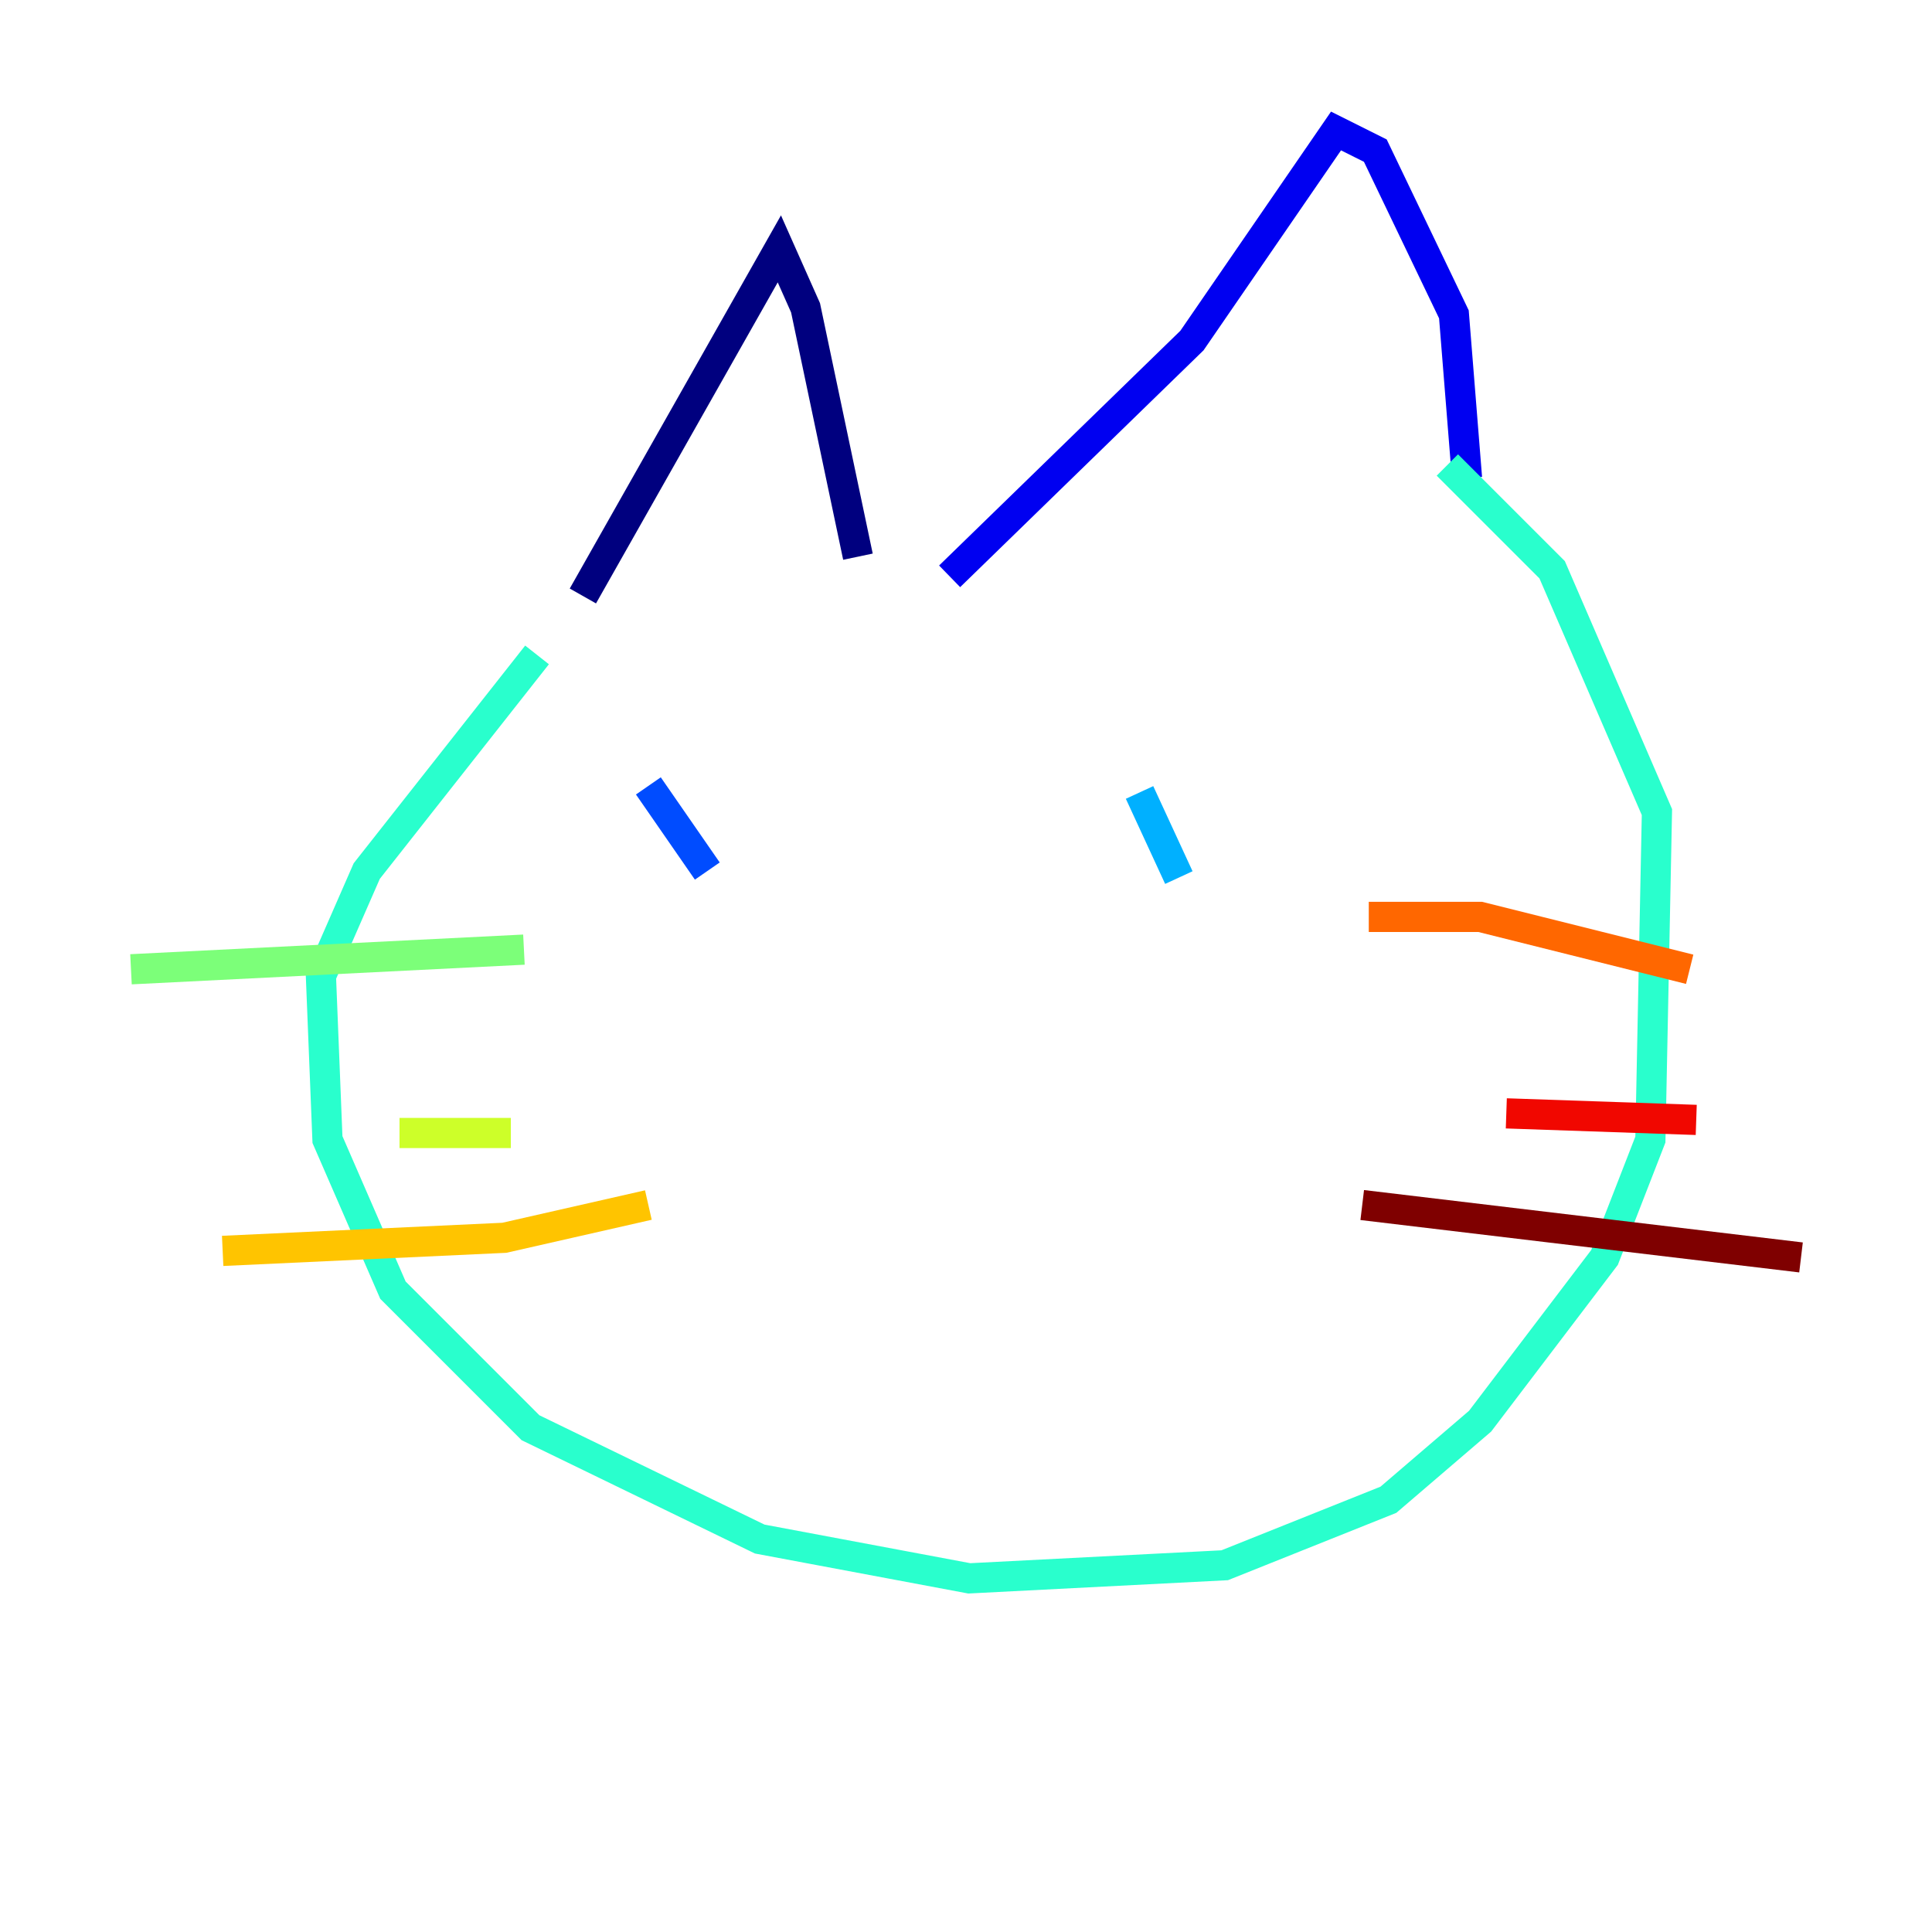 <?xml version="1.0" encoding="utf-8" ?>
<svg baseProfile="tiny" height="128" version="1.2" viewBox="0,0,128,128" width="128" xmlns="http://www.w3.org/2000/svg" xmlns:ev="http://www.w3.org/2001/xml-events" xmlns:xlink="http://www.w3.org/1999/xlink"><defs /><polyline fill="none" points="38.617,39.485 51.634,16.488 53.37,20.393 56.841,36.881" stroke="#00007f" stroke-width="2" /><polyline fill="none" points="62.915,38.183 78.969,22.563 88.515,8.678 91.119,9.98 96.325,20.827 97.193,31.675" stroke="#0000f1" stroke-width="2" /><polyline fill="none" points="42.956,52.068 46.861,57.709" stroke="#004cff" stroke-width="2" /><polyline fill="none" points="75.498,52.502 78.102,58.142" stroke="#00b0ff" stroke-width="2" /><polyline fill="none" points="35.58,43.39 24.298,57.709 21.261,64.651 21.695,75.498 26.034,85.478 35.146,94.59 50.332,101.966 64.217,104.57 81.139,103.702 91.986,99.363 98.061,94.156 106.305,83.308 109.342,75.498 109.776,53.803 102.834,37.749 95.891,30.807" stroke="#29ffcd" stroke-width="2" /><polyline fill="none" points="8.678,64.217 34.712,62.915" stroke="#7cff79" stroke-width="2" /><polyline fill="none" points="26.468,75.064 33.844,75.064" stroke="#cdff29" stroke-width="2" /><polyline fill="none" points="14.752,82.875 33.41,82.007 42.956,79.837" stroke="#ffc400" stroke-width="2" /><polyline fill="none" points="90.685,60.746 98.061,60.746 111.946,64.217" stroke="#ff6700" stroke-width="2" /><polyline fill="none" points="99.797,73.763 112.38,74.197" stroke="#f10700" stroke-width="2" /><polyline fill="none" points="90.251,79.837 119.322,83.308" stroke="#7f0000" stroke-width="2" /></svg>